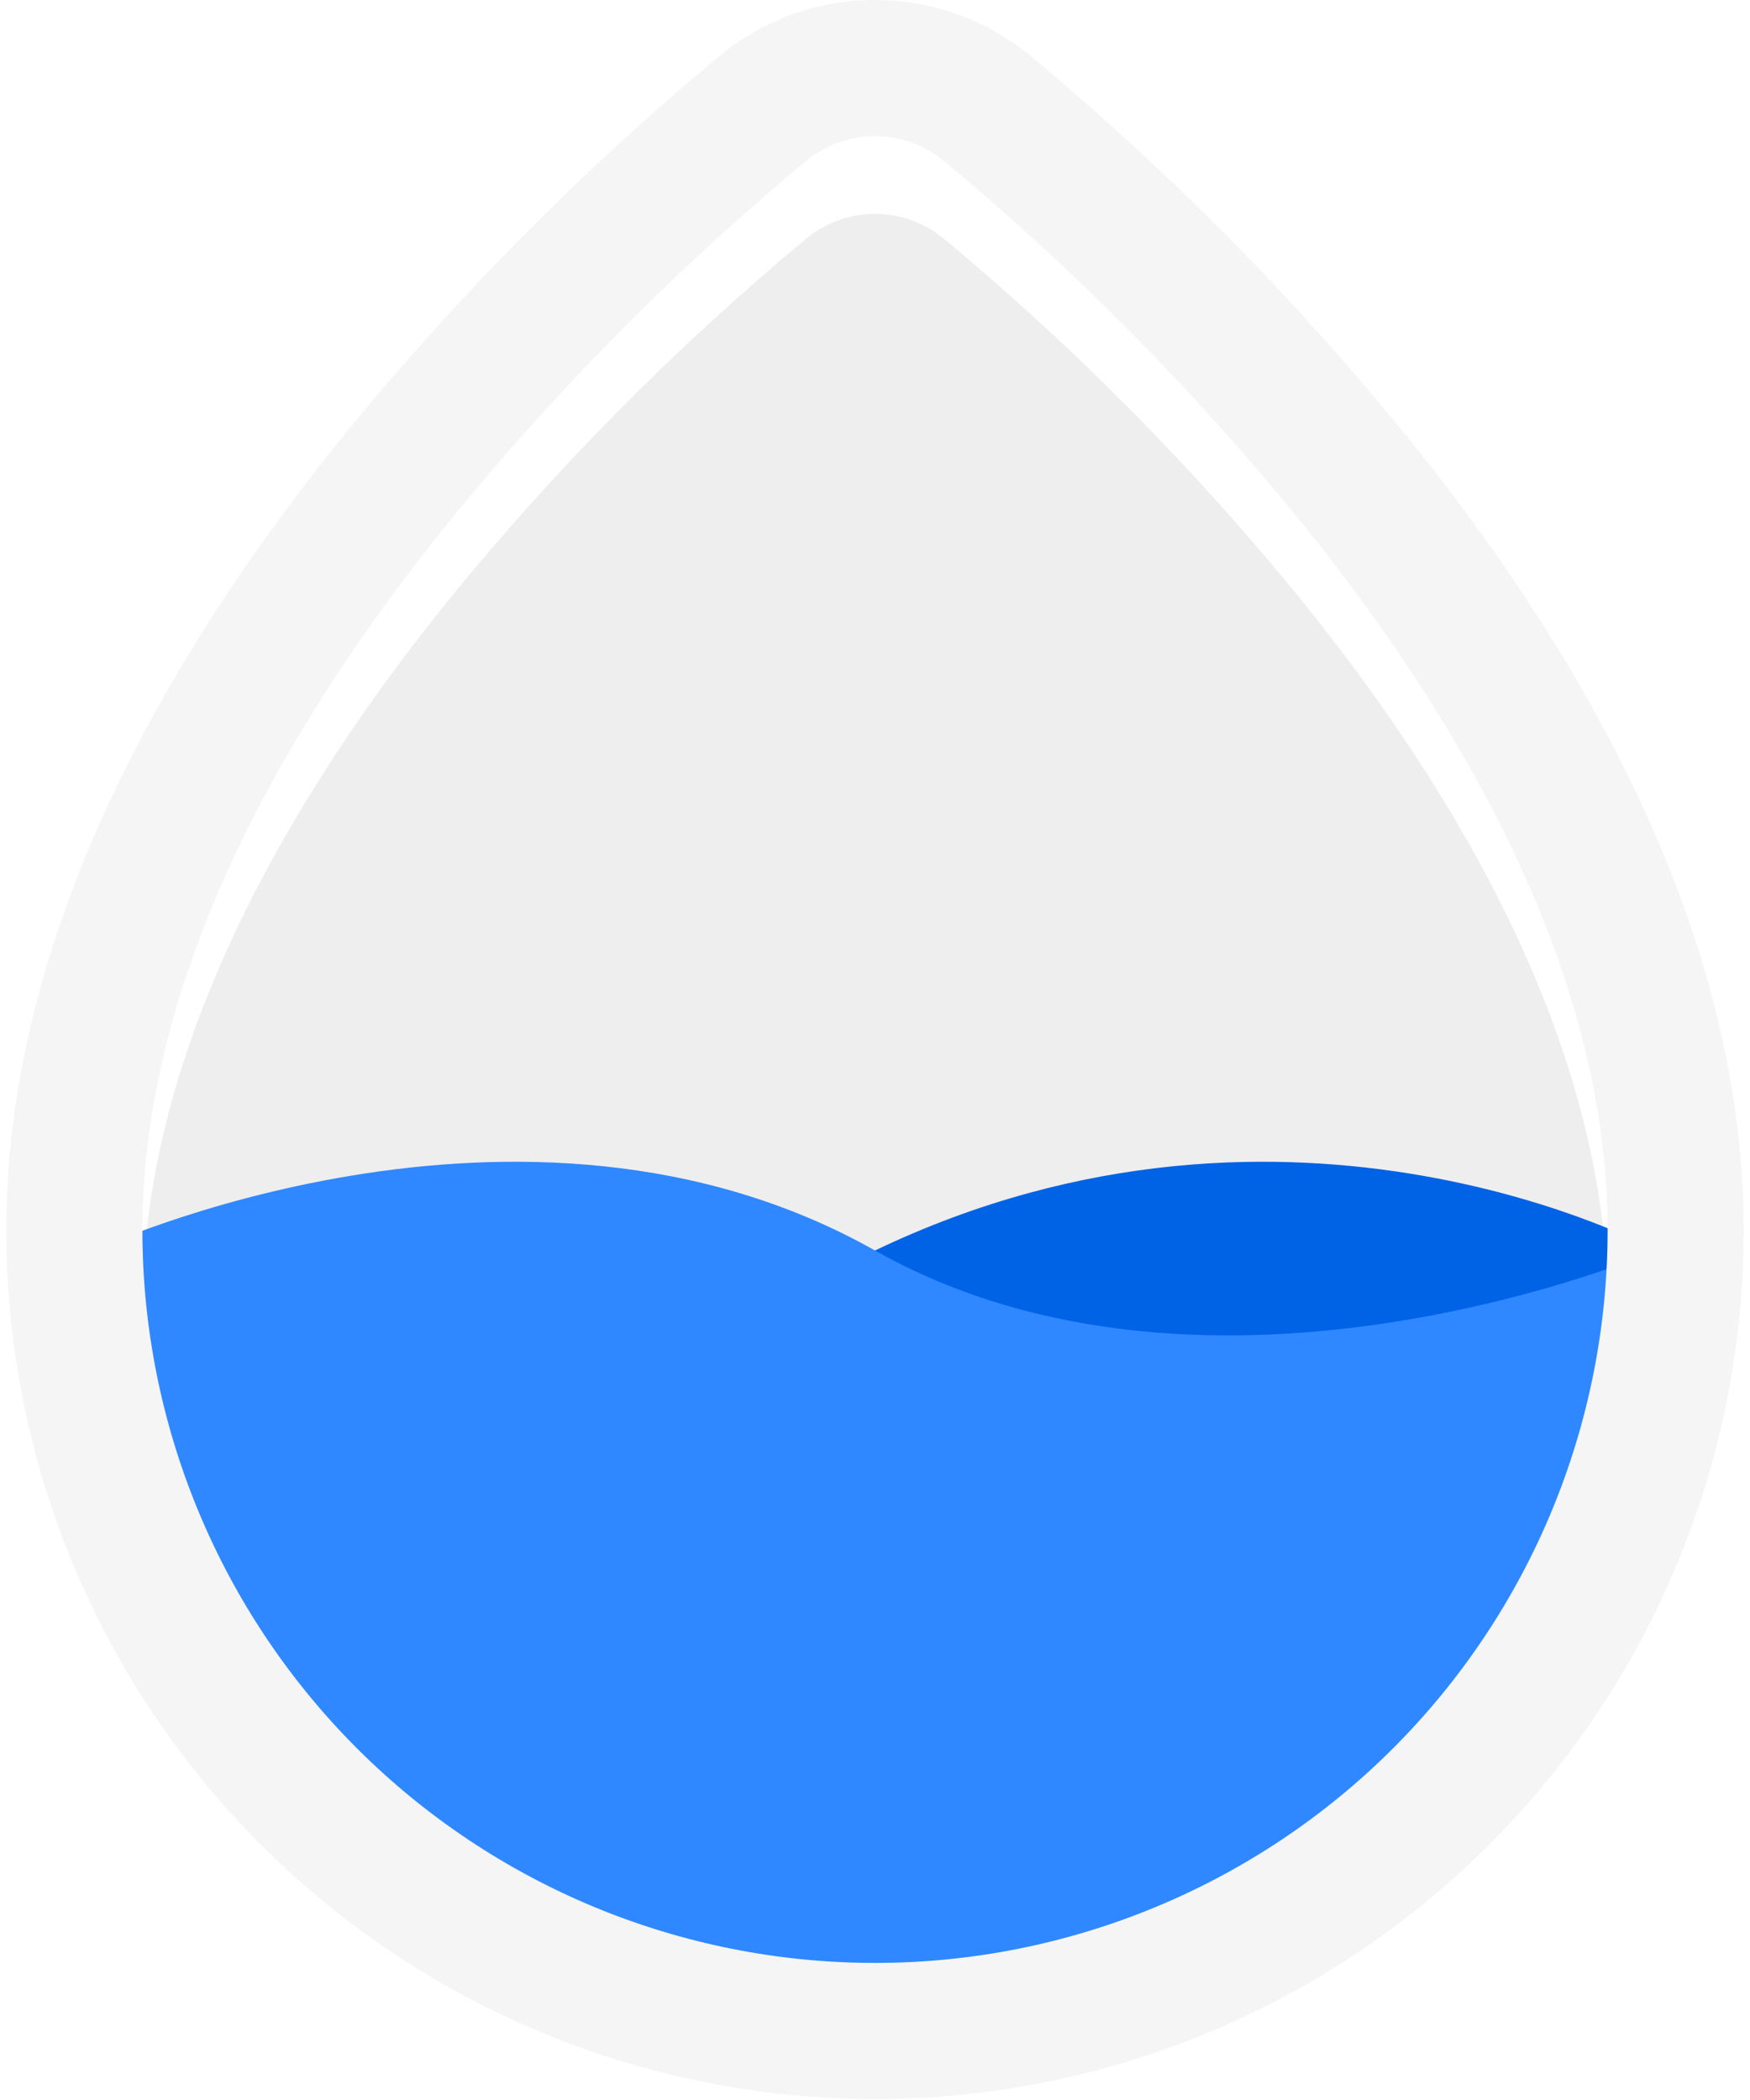 <svg width="180" height="216" viewBox="0 0 180 216" fill="none" xmlns="http://www.w3.org/2000/svg">
<g filter="url(#filter0_i_18532_6977)">
<path fill-rule="evenodd" clip-rule="evenodd" d="M82.926 16.542C84.917 14.899 87.418 14 90 14C92.582 14 95.083 14.899 97.074 16.542C110.61 27.796 123.011 40.349 134.101 54.02C149.548 73.226 165.353 99.289 165.353 126.548C165.353 146.533 157.414 165.699 143.283 179.831C129.151 193.962 109.985 201.901 90 201.901C70.015 201.901 50.849 193.962 36.717 179.831C22.586 165.699 14.647 146.533 14.647 126.548C14.647 99.289 30.452 73.226 45.9 54.011C56.987 40.343 69.394 27.794 82.926 16.542Z" fill="#EEEEEE"/>
</g>
<path d="M170.377 128.623C170.377 173.014 134.391 209 90 209C45.609 209 9.623 173.014 9.623 128.623C9.623 128.623 52.491 148.273 90 128.623C132.868 108.084 170.377 128.623 170.377 128.623Z" fill="#0062E5"/>
<path d="M9.623 128.623C9.623 173.014 45.609 209 90 209C134.391 209 170.377 173.014 170.377 128.623C170.377 128.623 124.83 148.271 90 128.623C53.587 108.084 9.623 128.623 9.623 128.623Z" fill="#2F88FF"/>
<path fill-rule="evenodd" clip-rule="evenodd" d="M73.996 5.76L74.016 5.743C78.515 2.031 84.167 0 90 0C95.833 0 101.485 2.031 105.984 5.743L106.004 5.76L106.025 5.777C120.263 17.616 133.308 30.82 144.973 45.201L144.992 45.224L145.01 45.246C160.937 65.048 179.353 94.31 179.353 126.548C179.353 150.246 169.939 172.973 153.182 189.73C136.425 206.487 113.698 215.901 90 215.901C66.302 215.901 43.575 206.487 26.818 189.73C10.061 172.973 0.647 150.246 0.647 126.548C0.647 94.31 19.063 65.049 34.988 45.239L35.008 45.215L35.027 45.191C46.692 30.811 59.743 17.611 73.975 5.777L73.996 5.76ZM97.074 16.542C95.083 14.899 92.582 14 90 14C87.418 14 84.917 14.899 82.926 16.542C69.394 27.794 56.987 40.343 45.9 54.011C30.452 73.226 14.647 99.289 14.647 126.548C14.647 146.533 22.586 165.699 36.717 179.831C50.849 193.962 70.015 201.901 90 201.901C109.985 201.901 129.151 193.962 143.283 179.831C157.414 165.699 165.353 146.533 165.353 126.548C165.353 99.289 149.548 73.226 134.101 54.02C123.011 40.349 110.61 27.796 97.074 16.542Z" fill="#F5F5F5"/>
<defs>
<filter id="filter0_i_18532_6977" x="14.647" y="14" width="150.707" height="195.901" filterUnits="userSpaceOnUse" color-interpolation-filters="sRGB">
<feFlood flood-opacity="0" result="BackgroundImageFix"/>
<feBlend mode="normal" in="SourceGraphic" in2="BackgroundImageFix" result="shape"/>
<feColorMatrix in="SourceAlpha" type="matrix" values="0 0 0 0 0 0 0 0 0 0 0 0 0 0 0 0 0 0 127 0" result="hardAlpha"/>
<feOffset dy="8"/>
<feGaussianBlur stdDeviation="6"/>
<feComposite in2="hardAlpha" operator="arithmetic" k2="-1" k3="1"/>
<feColorMatrix type="matrix" values="0 0 0 0 0 0 0 0 0 0 0 0 0 0 0 0 0 0 0.08 0"/>
<feBlend mode="normal" in2="shape" result="effect1_innerShadow_18532_6977"/>
</filter>
</defs>
</svg>
